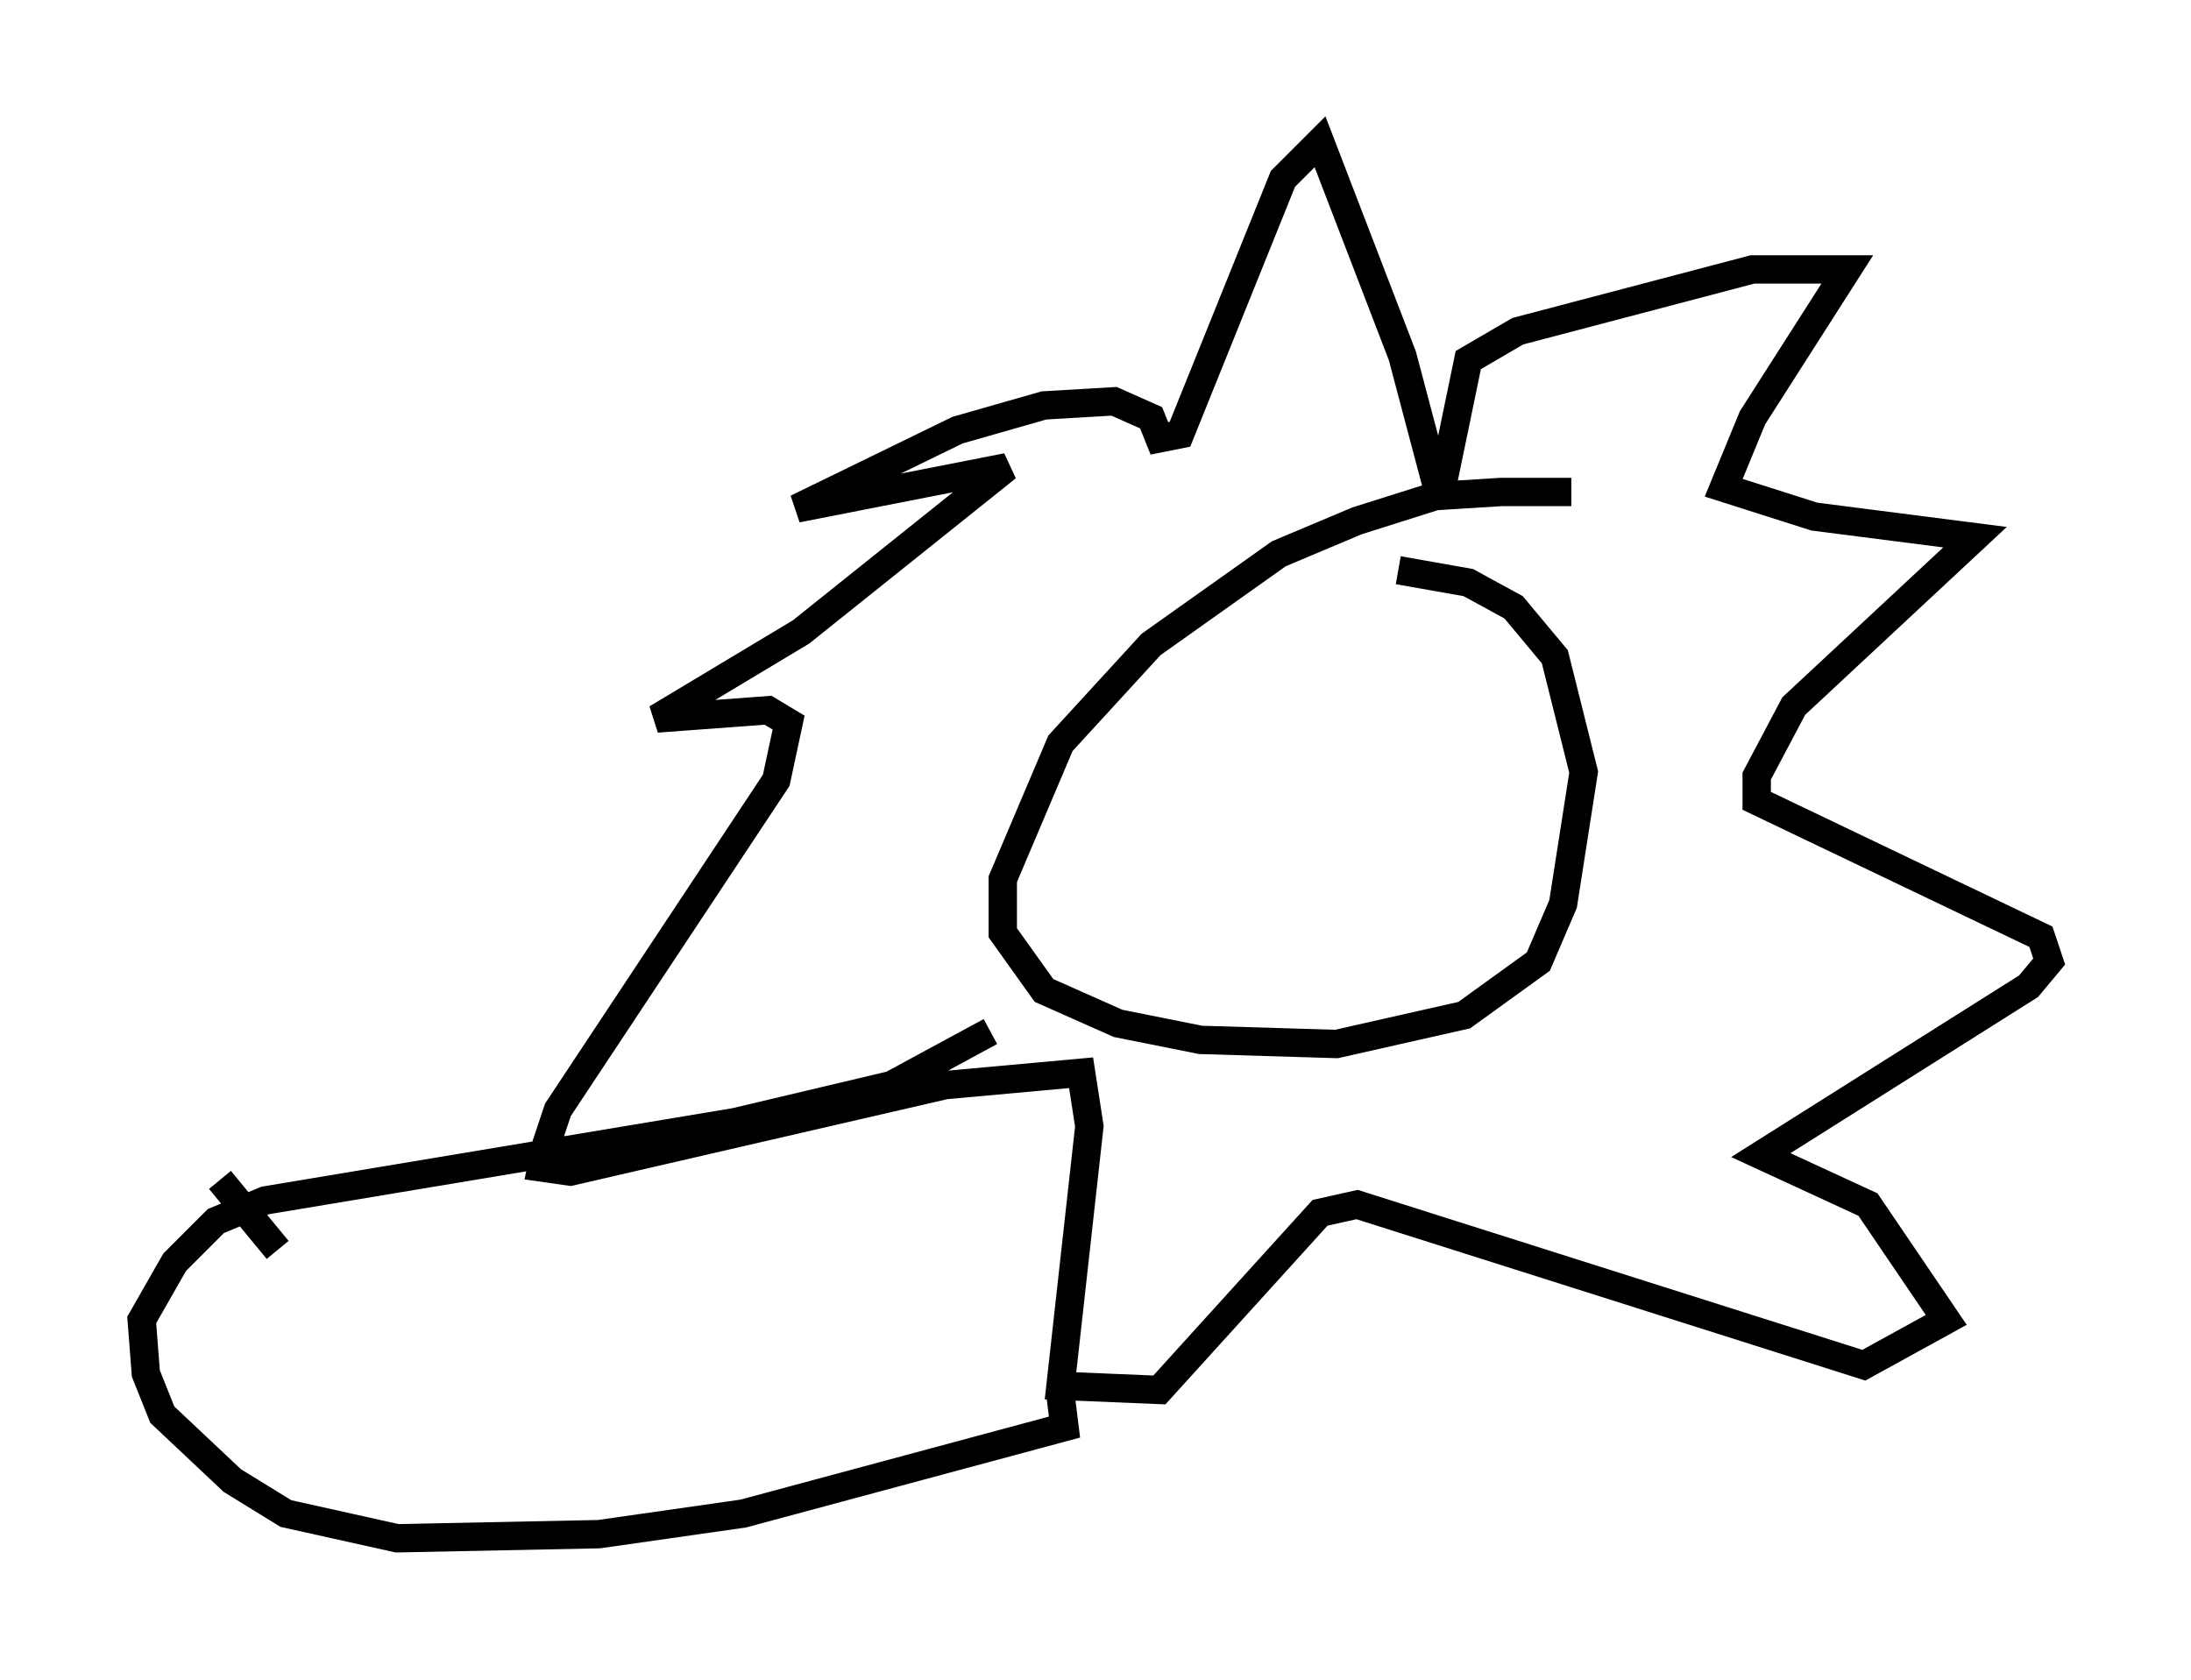 <?xml version="1.0" encoding="utf-8" ?>
<svg baseProfile="full" height="59.24" version="1.1" width="77.251" xmlns="http://www.w3.org/2000/svg" xmlns:ev="http://www.w3.org/2001/xml-events" xmlns:xlink="http://www.w3.org/1999/xlink"><defs /><rect fill="white" height="59.24" width="77.251" x="0" y="0" /><path d="M58.452, 18.073 m-3.05, -0.726 l-2.469, 0.0 -2.324, 0.145 l-2.76, 0.872 -2.76, 1.162 l-4.503, 3.196 -3.196, 3.486 l-2.034, 4.793 0.0, 1.888 l1.453, 2.034 2.615, 1.162 l2.905, 0.581 4.793, 0.145 l4.503, -1.017 2.615, -1.888 l0.872, -2.034 0.726, -4.648 l-1.017, -4.067 -1.453, -1.743 l-1.598, -0.872 -2.469, -0.436 m1.453, -2.615 l-1.307, -4.939 -2.905, -7.553 l-1.307, 1.307 -3.631, 9.006 l-0.726, 0.145 -0.291, -0.726 l-1.307, -0.581 -2.469, 0.145 l-3.05, 0.872 -5.665, 2.76 l7.408, -1.453 -7.263, 5.81 l-5.084, 3.05 3.922, -0.291 l0.726, 0.436 -0.436, 2.034 l-7.698, 11.62 -0.436, 1.307 l-0.145, 0.726 1.017, 0.145 l13.218, -3.05 4.793, -0.436 l0.291, 1.888 -1.017, 9.151 l3.486, 0.145 5.665, -6.246 l1.307, -0.291 17.866, 5.665 l2.905, -1.598 -2.76, -4.067 l-3.777, -1.743 9.441, -5.955 l0.726, -0.872 -0.291, -0.872 l-10.022, -4.793 0.0, -0.872 l1.307, -2.469 6.391, -5.955 l-5.665, -0.726 -3.196, -1.017 l1.017, -2.469 3.341, -5.229 l-3.341, 0.0 -8.279, 2.179 l-1.743, 1.017 -0.872, 4.212 m-15.978, 19.464 l-3.486, 1.888 -5.52, 1.307 l-16.559, 2.76 -1.743, 0.726 l-1.453, 1.453 -1.162, 2.034 l0.145, 1.888 0.581, 1.453 l2.469, 2.324 1.888, 1.162 l3.922, 0.872 7.117, -0.145 l5.084, -0.726 11.33, -3.05 l-0.145, -1.162 m-27.598, -5.084 l-2.034, -2.469 " fill="none" stroke="black" stroke-width="1" /></svg>